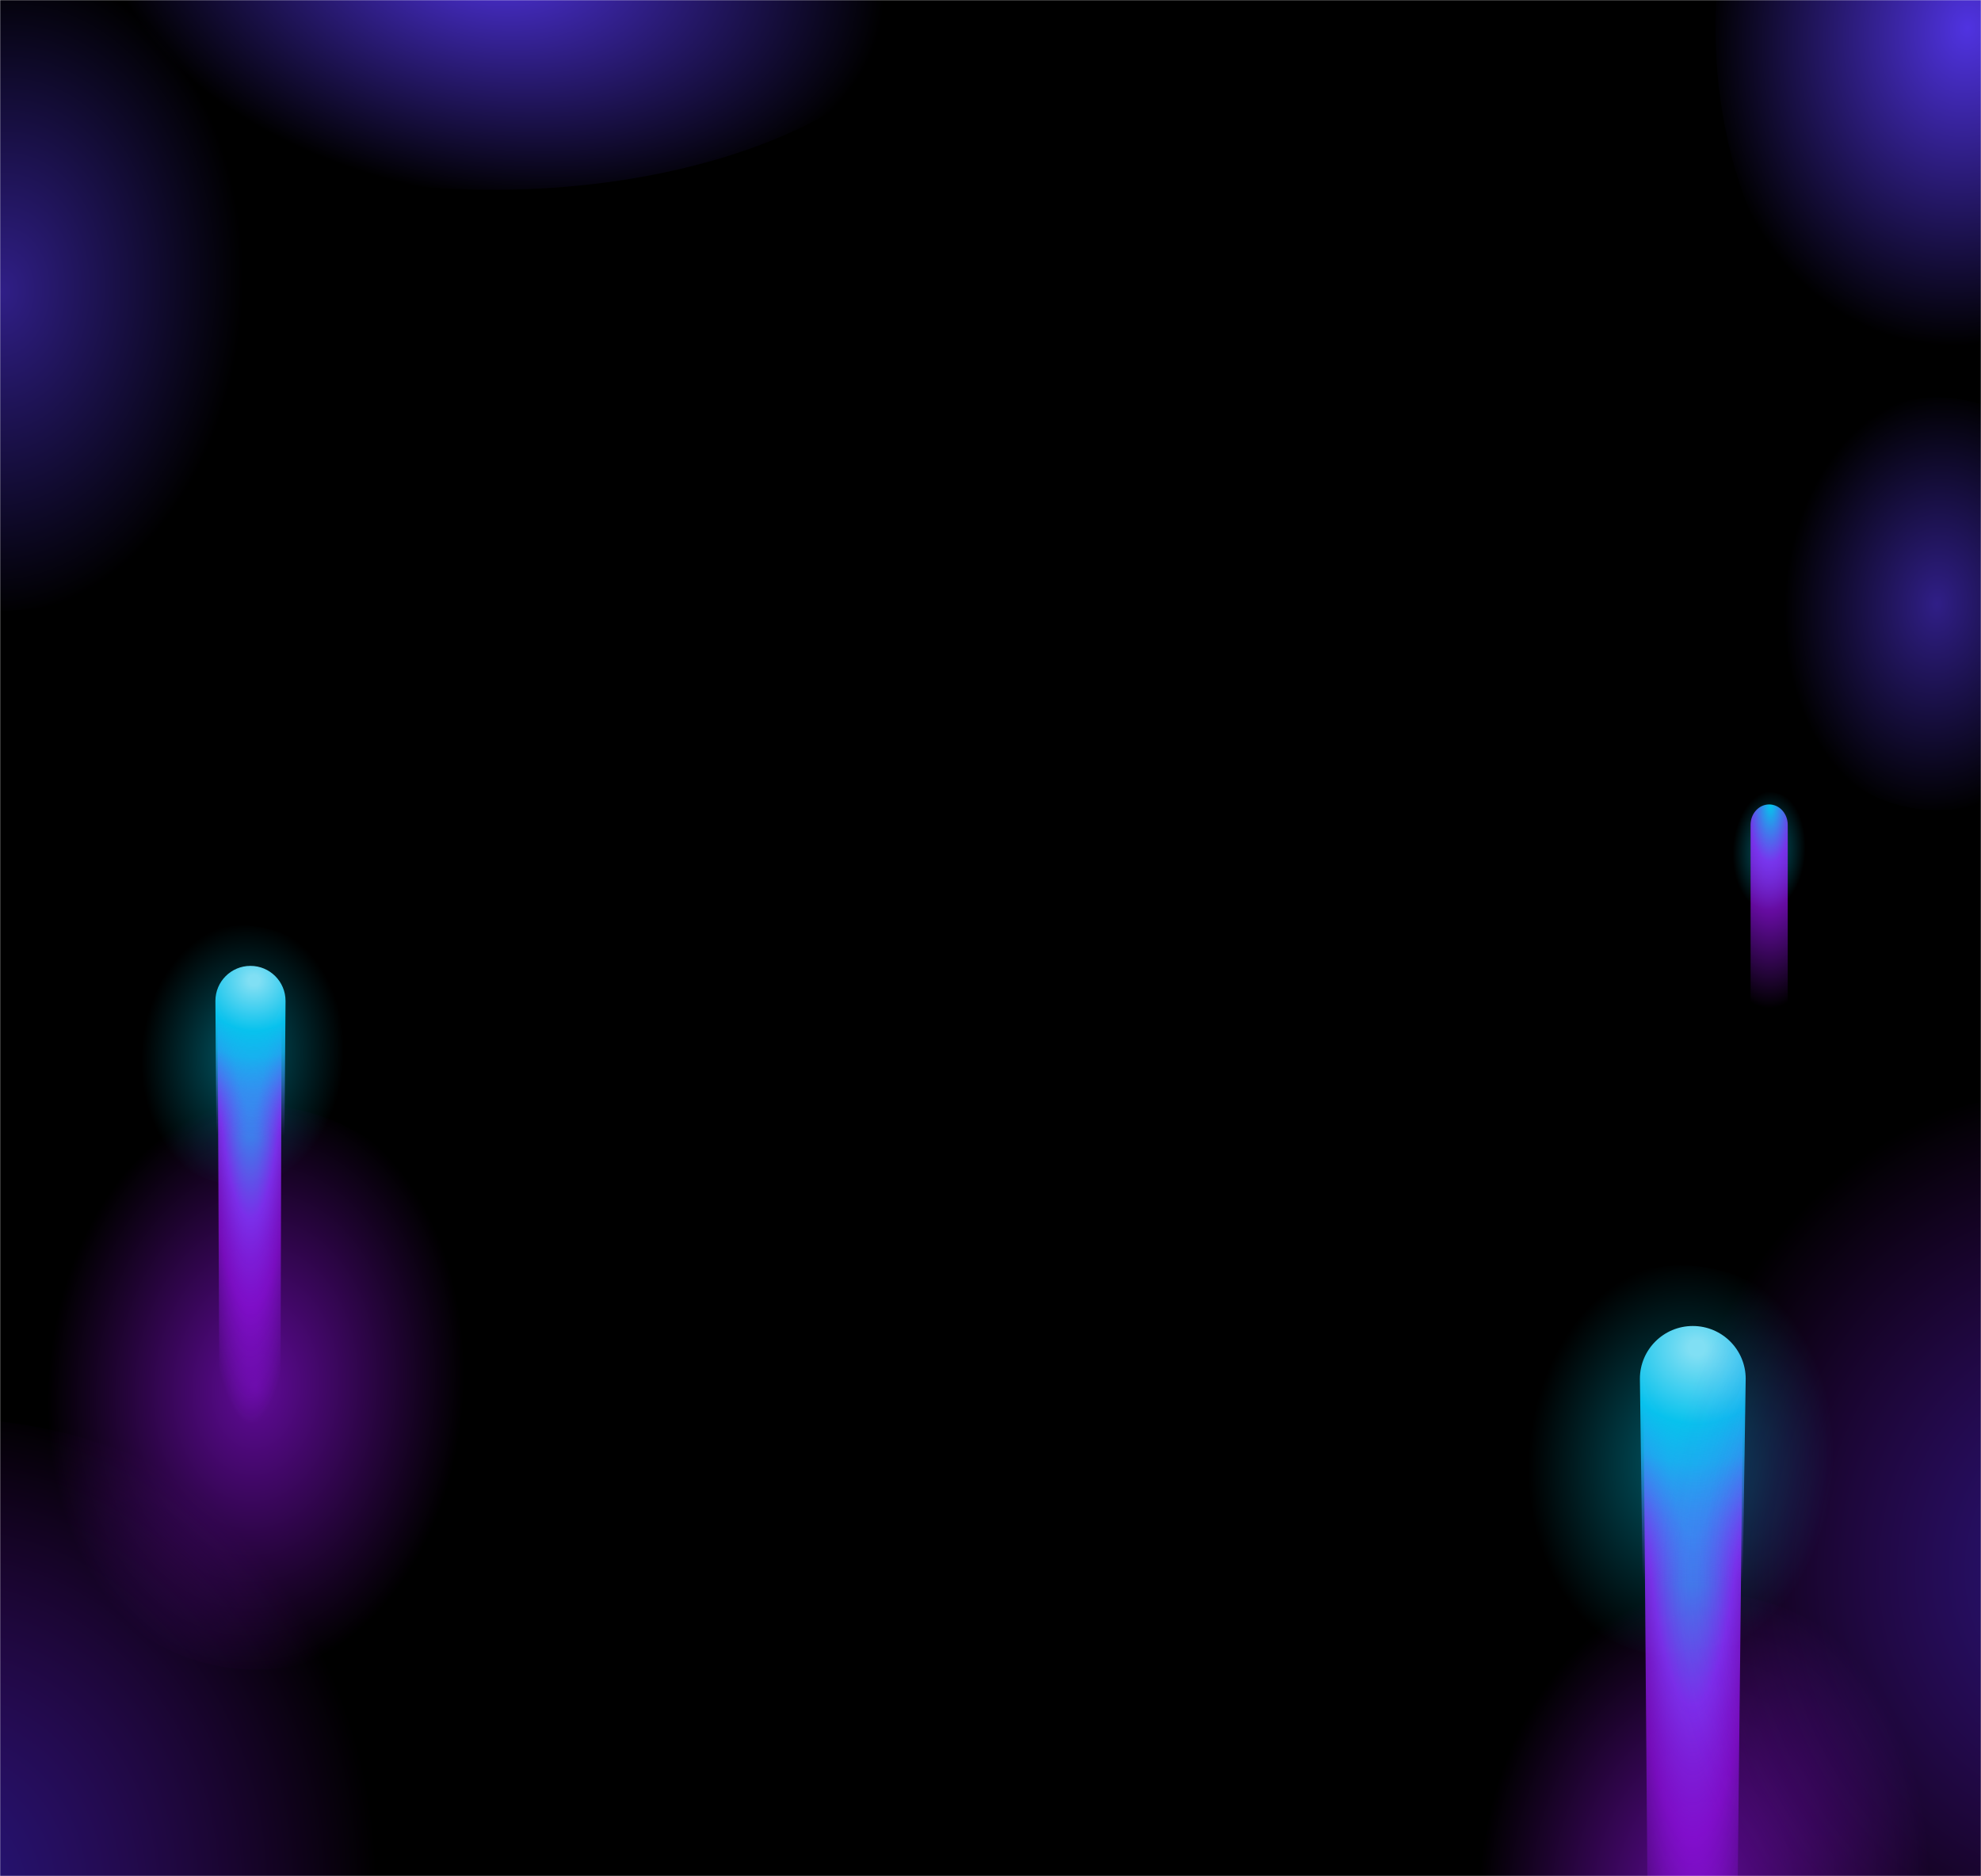 <svg width="1440" height="1364" fill="none" xmlns="http://www.w3.org/2000/svg"><mask id="a" style="mask-type:alpha" maskUnits="userSpaceOnUse" x="0" y="0" width="1440" height="1364"><path fill="#000" d="M0 0h1440v1364H0z"/></mask><g mask="url(#a)"><path fill="#000" d="M0 0h1440v1364H0z"/><g filter="url(#b)"><ellipse cx="358.5" cy="-32" rx="329.5" ry="170" fill="url(#c)"/></g><g filter="url(#d)"><ellipse cx="1.5" cy="212" rx="198.5" ry="232" fill="url(#e)" fill-opacity=".6"/></g><g filter="url(#f)"><ellipse cx="1430" cy="20.5" rx="264.5" ry="183" transform="rotate(-90 1430 20.5)" fill="url(#g)"/></g><g filter="url(#h)"><ellipse cx="1238.5" cy="1379.01" rx="185.5" ry="220.989" fill="url(#i)" fill-opacity=".6"/></g><g filter="url(#j)"><ellipse cx="1221.86" cy="1062.34" rx="125.866" ry="142.34" fill="url(#k)" fill-opacity=".7"/></g><g filter="url(#l)"><path d="M1194.58 1002.31c1.6 0 0 31.25 34.72 31.25s37.82-31.25 37.82-31.25l-4.99 461.98c0 21.19-10.39 38.38-31.63 38.38s-32.25-17.19-32.25-38.38l-3.67-461.98Z" fill="url(#m)"/></g><path d="M1192.05 1002.46c0-21.196 17.21-38.38 38.45-38.38 21.24 0 38.45 17.184 38.45 38.38l-6.82 455.95c0 21.19-10.39 38.38-31.63 38.38s-32.25-17.19-32.25-38.38l-6.2-455.95Z" fill="url(#n)"/><g filter="url(#o)"><g filter="url(#p)"><ellipse cx="176.342" cy="767.455" rx="83.431" ry="94.455" fill="url(#q)" fill-opacity=".7"/></g><g filter="url(#r)"><ellipse cx="186" cy="1008.73" rx="172" ry="205.131" fill="url(#s)" fill-opacity=".6"/></g><g filter="url(#t)"><path d="M158.164 727.72c1.063 0 .094 20.638 23.11 20.638 23.015 0 23.455-20.416 23.455-20.416l-1.693 577.588c0 14.07-6.891 25.47-20.968 25.47s-21.379-11.4-21.379-25.47l-2.525-577.81Z" fill="url(#u)"/></g><path d="M156.579 727.72c0-14.066 11.412-25.469 25.489-25.469s25.489 11.403 25.489 25.469l-4.521 577.81c0 14.07-6.891 25.47-20.968 25.47s-21.379-11.4-21.379-25.47l-4.11-577.81Z" fill="url(#v)"/></g><g filter="url(#w)"><g filter="url(#x)"><ellipse cx="1286" cy="618.397" rx="30" ry="42.398" fill="url(#y)" fill-opacity=".8"/></g><path d="M1272.5 599.727c0-8.204 6.05-14.854 13.51-14.854s13.5 6.65 13.5 14.854v165.419c0 8.204-6.04 14.854-13.5 14.854s-13.51-6.65-13.51-14.854V599.727Z" fill="url(#z)"/></g><g filter="url(#A)"><ellipse cx="-42.5" cy="1378" rx="358.5" ry="347" fill="url(#B)" fill-opacity=".6"/></g><g filter="url(#C)"><ellipse cx="1521.5" cy="1139" rx="358.5" ry="347" fill="url(#D)" fill-opacity=".6"/></g><g filter="url(#E)"><ellipse cx="1408" cy="439" rx="126" ry="150" fill="url(#F)" fill-opacity=".6"/></g></g><defs><radialGradient id="c" cx="0" cy="0" r="1" gradientUnits="userSpaceOnUse" gradientTransform="matrix(-38.282 237.239 -388.195 -62.641 358.5 -32)"><stop stop-color="#5033E1"/><stop offset=".73" stop-color="#5033E1" stop-opacity="0"/></radialGradient><radialGradient id="e" cx="0" cy="0" r="1" gradientUnits="userSpaceOnUse" gradientTransform="matrix(-23.062 323.762 -238.738 -17.006 1.5 212)"><stop stop-color="#5033E1"/><stop offset=".73" stop-color="#5033E1" stop-opacity="0"/></radialGradient><radialGradient id="g" cx="0" cy="0" r="1" gradientUnits="userSpaceOnUse" gradientTransform="rotate(96.862 705.91 644.37) scale(257.223 317.441)"><stop stop-color="#5033E1"/><stop offset=".73" stop-color="#5033E1" stop-opacity="0"/></radialGradient><radialGradient id="i" cx="0" cy="0" r="1" gradientUnits="userSpaceOnUse" gradientTransform="matrix(-21.552 308.395 -223.145 -15.594 1238.5 1379.01)"><stop stop-color="#A112FF"/><stop offset=".73" stop-color="#A112FF" stop-opacity="0"/></radialGradient><radialGradient id="k" cx="0" cy="0" r="1" gradientUnits="userSpaceOnUse" gradientTransform="rotate(94.21 117.426 1098.778) scale(199.177 151.738)"><stop stop-color="#00CBEC" stop-opacity=".63"/><stop offset=".73" stop-color="#00CBEC" stop-opacity="0"/></radialGradient><radialGradient id="m" cx="0" cy="0" r="1" gradientUnits="userSpaceOnUse" gradientTransform="matrix(0 867.35 -126.28 0 1230.54 963.94)"><stop offset=".042" stop-color="#08C2ED" stop-opacity=".994"/><stop offset=".175" stop-color="#26A0F0" stop-opacity=".971"/><stop offset=".319" stop-color="#8433FC" stop-opacity=".9"/><stop offset=".431" stop-color="#A112FF" stop-opacity=".62"/><stop offset=".58" stop-color="#A112FF" stop-opacity="0"/></radialGradient><radialGradient id="n" cx="0" cy="0" r="1" gradientUnits="userSpaceOnUse" gradientTransform="rotate(90.568 131.943 1100.443) scale(312.855 324.755)"><stop offset=".019" stop-color="#81E0F5" stop-opacity=".994"/><stop offset=".177" stop-color="#08C2ED" stop-opacity=".994"/><stop offset=".271" stop-color="#17B1EF" stop-opacity=".871"/><stop offset=".355" stop-color="#3391F2" stop-opacity=".649"/><stop offset=".554" stop-color="#8433FC" stop-opacity="0"/></radialGradient><radialGradient id="q" cx="0" cy="0" r="1" gradientUnits="userSpaceOnUse" gradientTransform="rotate(94.206 -268.374 465.653) scale(132.17 100.581)"><stop stop-color="#00CBEC" stop-opacity=".63"/><stop offset=".73" stop-color="#00CBEC" stop-opacity="0"/></radialGradient><radialGradient id="s" cx="0" cy="0" r="1" gradientUnits="userSpaceOnUse" gradientTransform="rotate(93.993 -377.384 591.1) scale(286.962 207.411)"><stop stop-color="#A112FF"/><stop offset=".73" stop-color="#A112FF" stop-opacity="0"/></radialGradient><radialGradient id="u" cx="0" cy="0" r="1" gradientUnits="userSpaceOnUse" gradientTransform="matrix(0 575.558 -83.706 0 182.096 702.158)"><stop offset=".042" stop-color="#08C2ED" stop-opacity=".994"/><stop offset=".175" stop-color="#26A0F0" stop-opacity=".971"/><stop offset=".319" stop-color="#8433FC" stop-opacity=".9"/><stop offset=".431" stop-color="#A112FF" stop-opacity=".62"/><stop offset=".58" stop-color="#A112FF" stop-opacity="0"/></radialGradient><radialGradient id="v" cx="0" cy="0" r="1" gradientUnits="userSpaceOnUse" gradientTransform="matrix(-2.055 207.595 -215.255 -2.131 184.151 712.425)"><stop offset=".019" stop-color="#81E0F5" stop-opacity=".994"/><stop offset=".177" stop-color="#08C2ED" stop-opacity=".994"/><stop offset=".271" stop-color="#17B1EF" stop-opacity=".871"/><stop offset=".355" stop-color="#3391F2" stop-opacity=".649"/><stop offset=".554" stop-color="#8433FC" stop-opacity="0"/></radialGradient><radialGradient id="y" cx="0" cy="0" r="1" gradientUnits="userSpaceOnUse" gradientTransform="rotate(93.371 351.48 915.434) scale(59.269 36.202)"><stop stop-color="#00CBEC" stop-opacity=".63"/><stop offset=".73" stop-color="#00CBEC" stop-opacity="0"/></radialGradient><radialGradient id="z" cx="0" cy="0" r="1" gradientUnits="userSpaceOnUse" gradientTransform="matrix(-1.034 154.975 -59.14 -.395 1287.03 584.017)"><stop stop-color="#00CBEC"/><stop offset=".275" stop-color="#8433FC" stop-opacity=".9"/><stop offset=".514" stop-color="#A112FF" stop-opacity=".62"/><stop offset=".962" stop-color="#A112FF" stop-opacity="0"/></radialGradient><radialGradient id="B" cx="0" cy="0" r="1" gradientUnits="userSpaceOnUse" gradientTransform="rotate(94.916 -653.53 669.5) scale(486.034 431.765)"><stop stop-color="#3826CC"/><stop offset=".73" stop-color="#A112FF" stop-opacity="0"/></radialGradient><radialGradient id="D" cx="0" cy="0" r="1" gradientUnits="userSpaceOnUse" gradientTransform="rotate(94.916 238.132 1267.624) scale(486.034 431.765)"><stop stop-color="#3826CC"/><stop offset=".73" stop-color="#A112FF" stop-opacity="0"/></radialGradient><radialGradient id="F" cx="0" cy="0" r="1" gradientUnits="userSpaceOnUse" gradientTransform="rotate(94 499.314 875.986) scale(209.84 151.939)"><stop stop-color="#5033E1"/><stop offset=".73" stop-color="#5033E1" stop-opacity="0"/></radialGradient><filter id="b" x="-95" y="-326" width="907" height="588" filterUnits="userSpaceOnUse" color-interpolation-filters="sRGB"><feFlood flood-opacity="0" result="BackgroundImageFix"/><feBlend in="SourceGraphic" in2="BackgroundImageFix" result="shape"/><feGaussianBlur stdDeviation="62" result="effect1_foregroundBlur_957_9052"/></filter><filter id="d" x="-321" y="-144" width="645" height="712" filterUnits="userSpaceOnUse" color-interpolation-filters="sRGB"><feFlood flood-opacity="0" result="BackgroundImageFix"/><feBlend in="SourceGraphic" in2="BackgroundImageFix" result="shape"/><feGaussianBlur stdDeviation="62" result="effect1_foregroundBlur_957_9052"/></filter><filter id="f" x="1123" y="-368" width="614" height="777" filterUnits="userSpaceOnUse" color-interpolation-filters="sRGB"><feFlood flood-opacity="0" result="BackgroundImageFix"/><feBlend in="SourceGraphic" in2="BackgroundImageFix" result="shape"/><feGaussianBlur stdDeviation="62" result="effect1_foregroundBlur_957_9052"/></filter><filter id="h" x="929" y="1034.02" width="619" height="689.978" filterUnits="userSpaceOnUse" color-interpolation-filters="sRGB"><feFlood flood-opacity="0" result="BackgroundImageFix"/><feBlend in="SourceGraphic" in2="BackgroundImageFix" result="shape"/><feGaussianBlur stdDeviation="62" result="effect1_foregroundBlur_957_9052"/></filter><filter id="j" x="971.995" y="796" width="499.733" height="532.681" filterUnits="userSpaceOnUse" color-interpolation-filters="sRGB"><feFlood flood-opacity="0" result="BackgroundImageFix"/><feBlend in="SourceGraphic" in2="BackgroundImageFix" result="shape"/><feGaussianBlur stdDeviation="62" result="effect1_foregroundBlur_957_9052"/></filter><filter id="l" x="1180.58" y="988.31" width="100.544" height="528.358" filterUnits="userSpaceOnUse" color-interpolation-filters="sRGB"><feFlood flood-opacity="0" result="BackgroundImageFix"/><feBlend in="SourceGraphic" in2="BackgroundImageFix" result="shape"/><feGaussianBlur stdDeviation="7" result="effect1_foregroundBlur_957_9052"/></filter><filter id="o" x="10" y="669" width="352" height="666" filterUnits="userSpaceOnUse" color-interpolation-filters="sRGB"><feFlood flood-opacity="0" result="BackgroundImageFix"/><feBlend in="SourceGraphic" in2="BackgroundImageFix" result="shape"/><feGaussianBlur stdDeviation="2" result="effect1_foregroundBlur_957_9052"/></filter><filter id="p" x="-31.09" y="549" width="414.863" height="436.91" filterUnits="userSpaceOnUse" color-interpolation-filters="sRGB"><feFlood flood-opacity="0" result="BackgroundImageFix"/><feBlend in="SourceGraphic" in2="BackgroundImageFix" result="shape"/><feGaussianBlur stdDeviation="62" result="effect1_foregroundBlur_957_9052"/></filter><filter id="r" x="-110" y="679.594" width="592" height="658.262" filterUnits="userSpaceOnUse" color-interpolation-filters="sRGB"><feFlood flood-opacity="0" result="BackgroundImageFix"/><feBlend in="SourceGraphic" in2="BackgroundImageFix" result="shape"/><feGaussianBlur stdDeviation="62" result="effect1_foregroundBlur_957_9052"/></filter><filter id="t" x="144.164" y="713.72" width="74.565" height="631.28" filterUnits="userSpaceOnUse" color-interpolation-filters="sRGB"><feFlood flood-opacity="0" result="BackgroundImageFix"/><feBlend in="SourceGraphic" in2="BackgroundImageFix" result="shape"/><feGaussianBlur stdDeviation="7" result="effect1_foregroundBlur_957_9052"/></filter><filter id="w" x="1252" y="572" width="68" height="212" filterUnits="userSpaceOnUse" color-interpolation-filters="sRGB"><feFlood flood-opacity="0" result="BackgroundImageFix"/><feBlend in="SourceGraphic" in2="BackgroundImageFix" result="shape"/><feGaussianBlur stdDeviation="2" result="effect1_foregroundBlur_957_9052"/></filter><filter id="x" x="1132" y="452" width="308" height="332.795" filterUnits="userSpaceOnUse" color-interpolation-filters="sRGB"><feFlood flood-opacity="0" result="BackgroundImageFix"/><feBlend in="SourceGraphic" in2="BackgroundImageFix" result="shape"/><feGaussianBlur stdDeviation="62" result="effect1_foregroundBlur_957_9052"/></filter><filter id="A" x="-525" y="907" width="965" height="942" filterUnits="userSpaceOnUse" color-interpolation-filters="sRGB"><feFlood flood-opacity="0" result="BackgroundImageFix"/><feBlend in="SourceGraphic" in2="BackgroundImageFix" result="shape"/><feGaussianBlur stdDeviation="62" result="effect1_foregroundBlur_957_9052"/></filter><filter id="C" x="1039" y="668" width="965" height="942" filterUnits="userSpaceOnUse" color-interpolation-filters="sRGB"><feFlood flood-opacity="0" result="BackgroundImageFix"/><feBlend in="SourceGraphic" in2="BackgroundImageFix" result="shape"/><feGaussianBlur stdDeviation="62" result="effect1_foregroundBlur_957_9052"/></filter><filter id="E" x="1158" y="165" width="500" height="548" filterUnits="userSpaceOnUse" color-interpolation-filters="sRGB"><feFlood flood-opacity="0" result="BackgroundImageFix"/><feBlend in="SourceGraphic" in2="BackgroundImageFix" result="shape"/><feGaussianBlur stdDeviation="62" result="effect1_foregroundBlur_957_9052"/></filter></defs></svg>